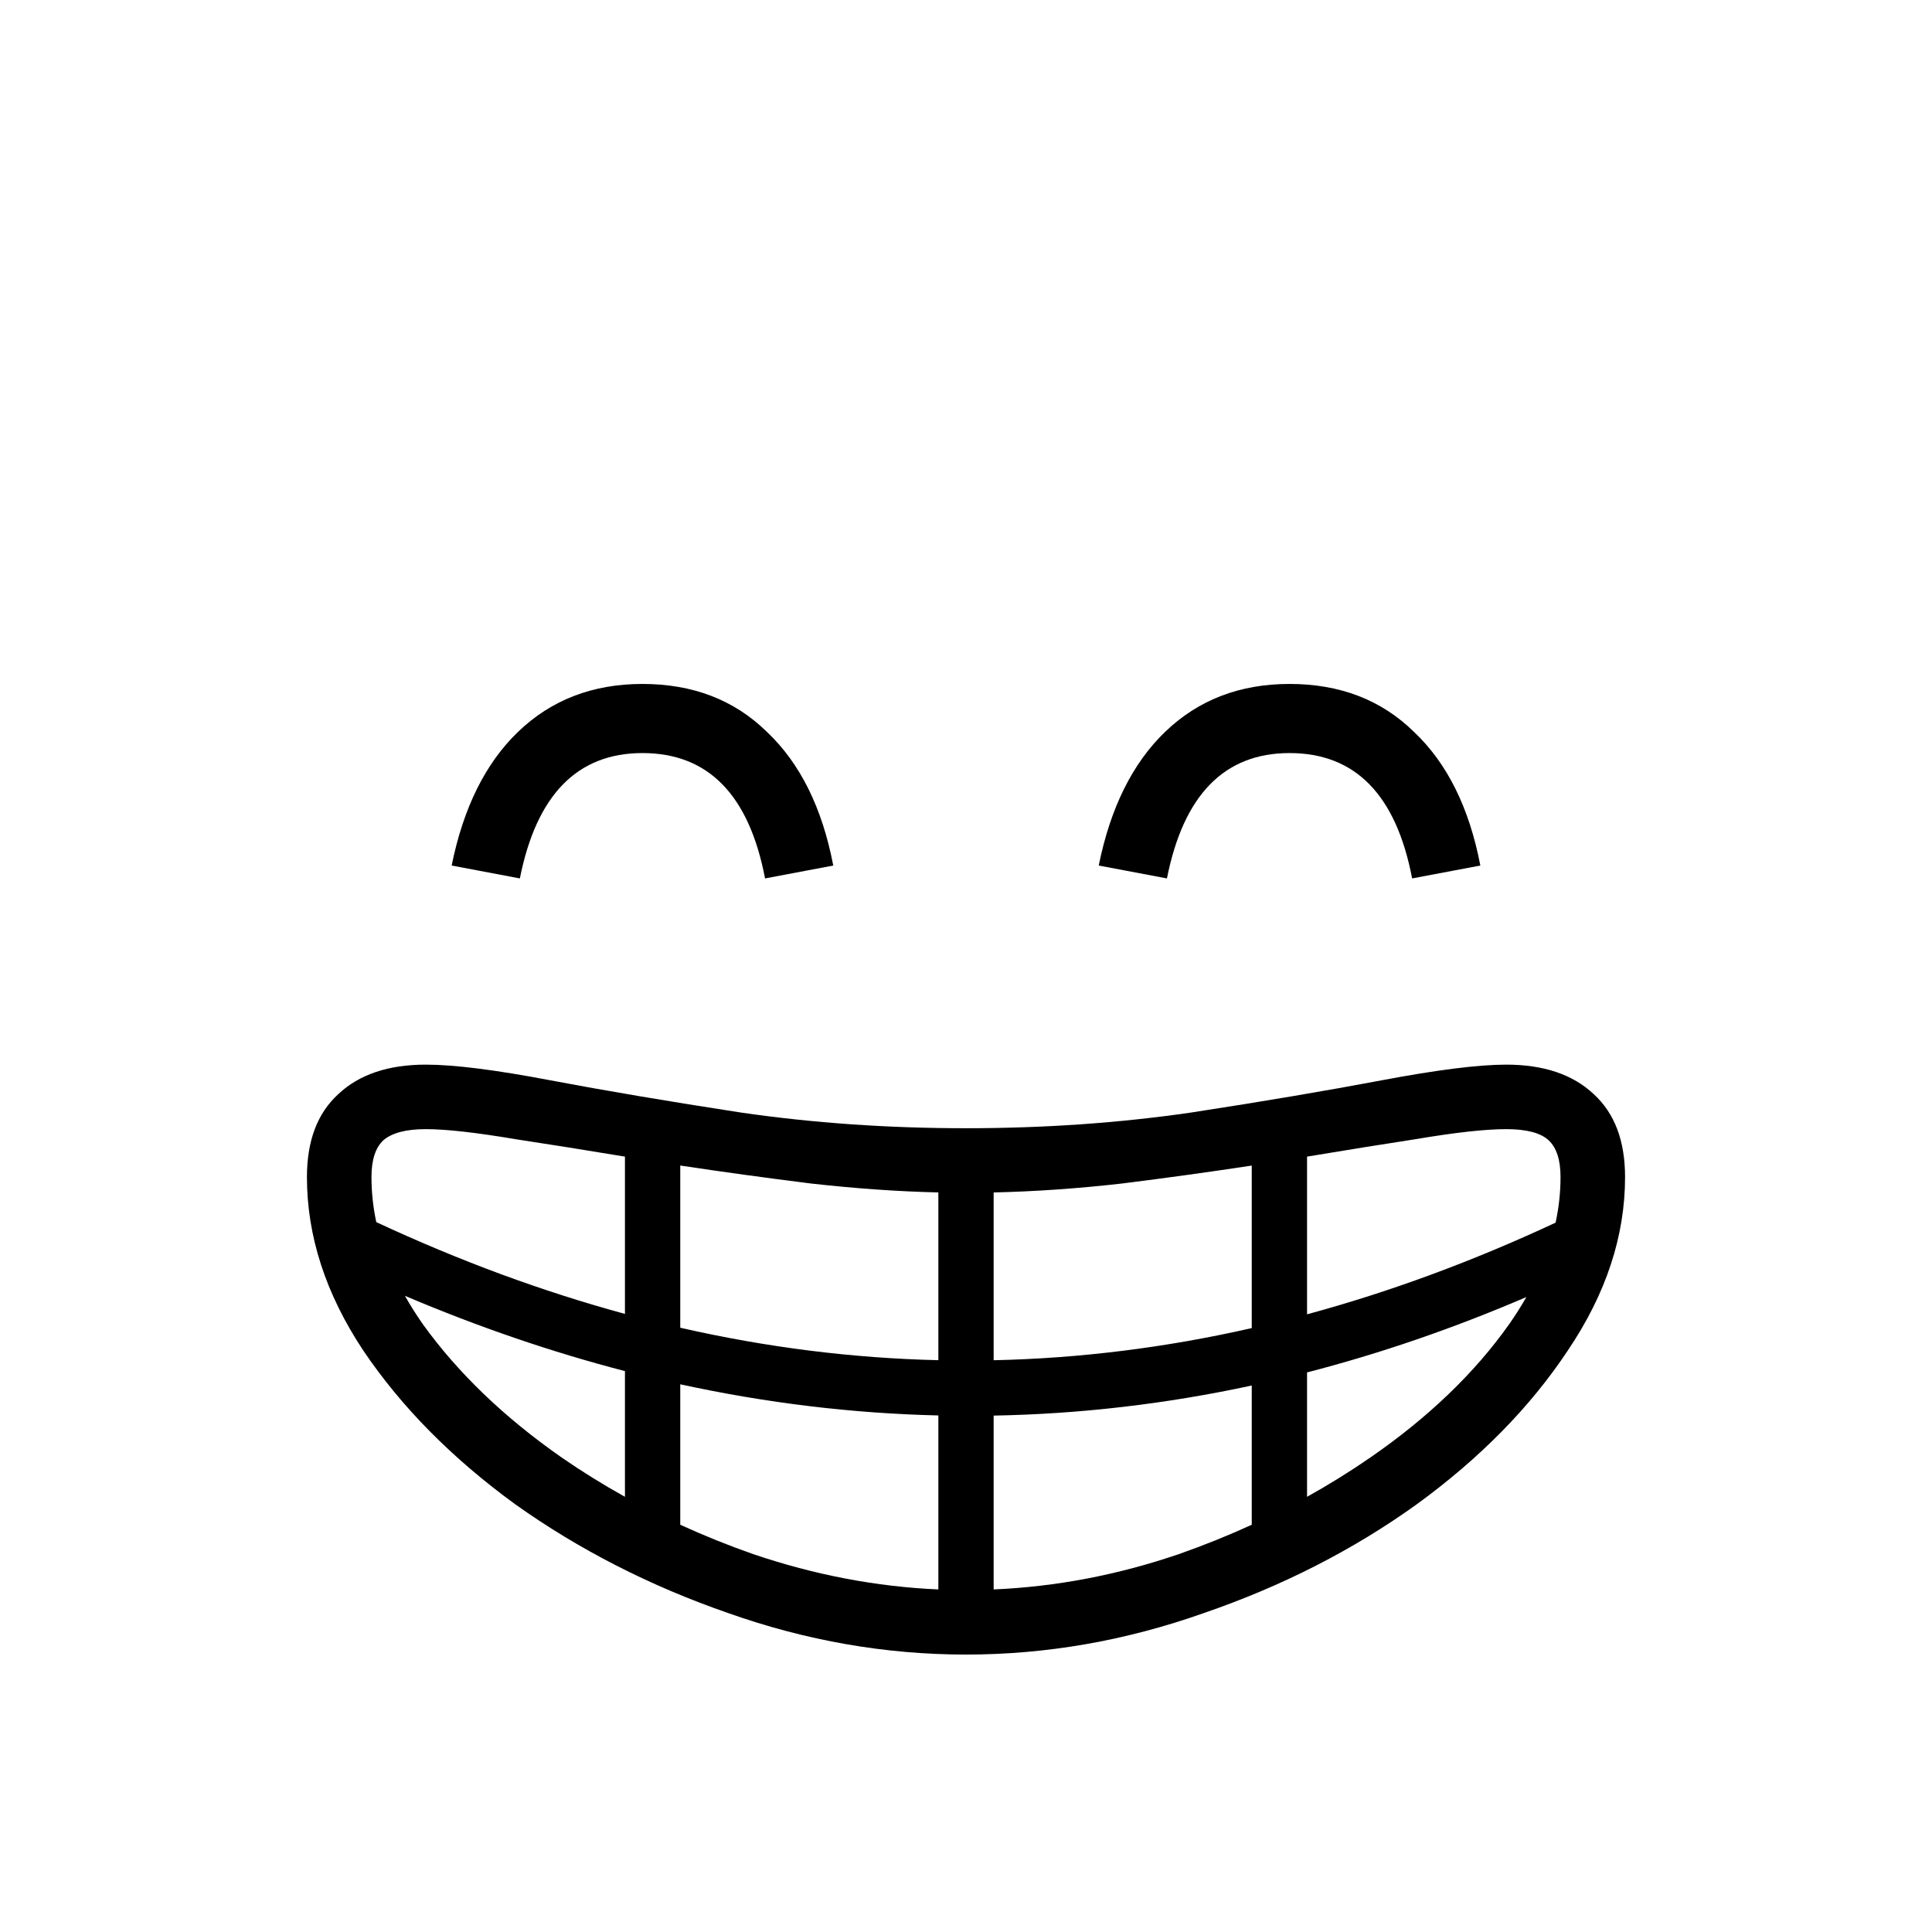 <svg width="131" height="131" viewBox="0 0 131 131" fill="none" xmlns="http://www.w3.org/2000/svg">
<path fill-rule="evenodd" clip-rule="evenodd" d="M46.125 103.386C47.718 104.116 49.363 104.779 51.062 105.375C55.234 106.79 59.422 107.589 63.625 107.772V95.975C57.792 95.837 51.958 95.133 46.125 93.863V103.386ZM42.375 92.968V101.491C40.885 100.663 39.448 99.77 38.062 98.812C34.188 96.104 31.062 93.104 28.688 89.812C28.233 89.163 27.822 88.513 27.456 87.863C32.429 89.976 37.402 91.678 42.375 92.968ZM46.125 90.027C51.973 91.361 57.806 92.094 63.625 92.228V80.853C60.888 80.79 58.013 80.588 55 80.25C51.971 79.871 49.012 79.464 46.125 79.029V90.027ZM42.375 78.426V89.089C36.768 87.566 31.147 85.491 25.514 82.866C25.296 81.848 25.188 80.83 25.188 79.812C25.188 78.646 25.458 77.812 26 77.312C26.583 76.812 27.542 76.562 28.875 76.562C30.25 76.562 32.292 76.792 35 77.25C37.226 77.587 39.685 77.979 42.375 78.426ZM67.375 80.854V92.231C73.198 92.106 79.031 91.38 84.875 90.052V79.032C82.022 79.466 79.085 79.872 76.062 80.25C73.07 80.59 70.174 80.791 67.375 80.854ZM88.625 78.425V89.118C94.233 87.599 99.851 85.527 105.478 82.902C105.701 81.872 105.812 80.842 105.812 79.812C105.812 78.646 105.542 77.812 105 77.312C104.458 76.812 103.5 76.562 102.125 76.562C100.708 76.562 98.646 76.792 95.938 77.25C93.746 77.587 91.308 77.979 88.625 78.425ZM103.497 87.947C98.552 90.07 93.595 91.774 88.625 93.057V101.491C90.115 100.663 91.552 99.77 92.938 98.812C96.854 96.104 99.979 93.104 102.312 89.812C102.748 89.191 103.143 88.569 103.497 87.947ZM84.875 103.386V93.946C79.059 95.199 73.225 95.879 67.375 95.985V107.772C71.61 107.59 75.797 106.791 79.938 105.375C81.637 104.779 83.282 104.116 84.875 103.386ZM81.625 109.375C76.333 111.25 70.958 112.188 65.5 112.188C60.042 112.188 54.667 111.25 49.375 109.375C44.083 107.542 39.271 105.083 34.938 102C30.646 98.875 27.208 95.396 24.625 91.562C22.083 87.729 20.812 83.812 20.812 79.812C20.812 77.354 21.521 75.479 22.938 74.188C24.354 72.854 26.333 72.188 28.875 72.188C30.792 72.188 33.604 72.542 37.312 73.25C41.062 73.958 45.375 74.688 50.25 75.438C55.125 76.146 60.208 76.5 65.5 76.5C70.792 76.5 75.875 76.146 80.75 75.438C85.625 74.688 89.938 73.958 93.688 73.25C97.438 72.542 100.25 72.188 102.125 72.188C104.667 72.188 106.646 72.854 108.062 74.188C109.479 75.479 110.188 77.354 110.188 79.812C110.188 83.812 108.896 87.729 106.312 91.562C103.771 95.396 100.354 98.875 96.062 102C91.771 105.083 86.958 107.542 81.625 109.375ZM30.625 58.688L35.25 59.562C36.375 53.896 39.146 51.062 43.562 51.062C48.021 51.062 50.792 53.896 51.875 59.562L56.5 58.688C55.75 54.771 54.25 51.75 52 49.625C49.792 47.458 46.979 46.375 43.562 46.375C40.188 46.375 37.375 47.458 35.125 49.625C32.917 51.75 31.417 54.771 30.625 58.688ZM74.5 58.688L79.125 59.562C80.25 53.896 83.021 51.062 87.438 51.062C91.896 51.062 94.667 53.896 95.75 59.562L100.375 58.688C99.625 54.771 98.125 51.75 95.875 49.625C93.667 47.458 90.854 46.375 87.438 46.375C84.062 46.375 81.25 47.458 79 49.625C76.792 51.75 75.292 54.771 74.5 58.688Z" fill="black"/>
</svg>
